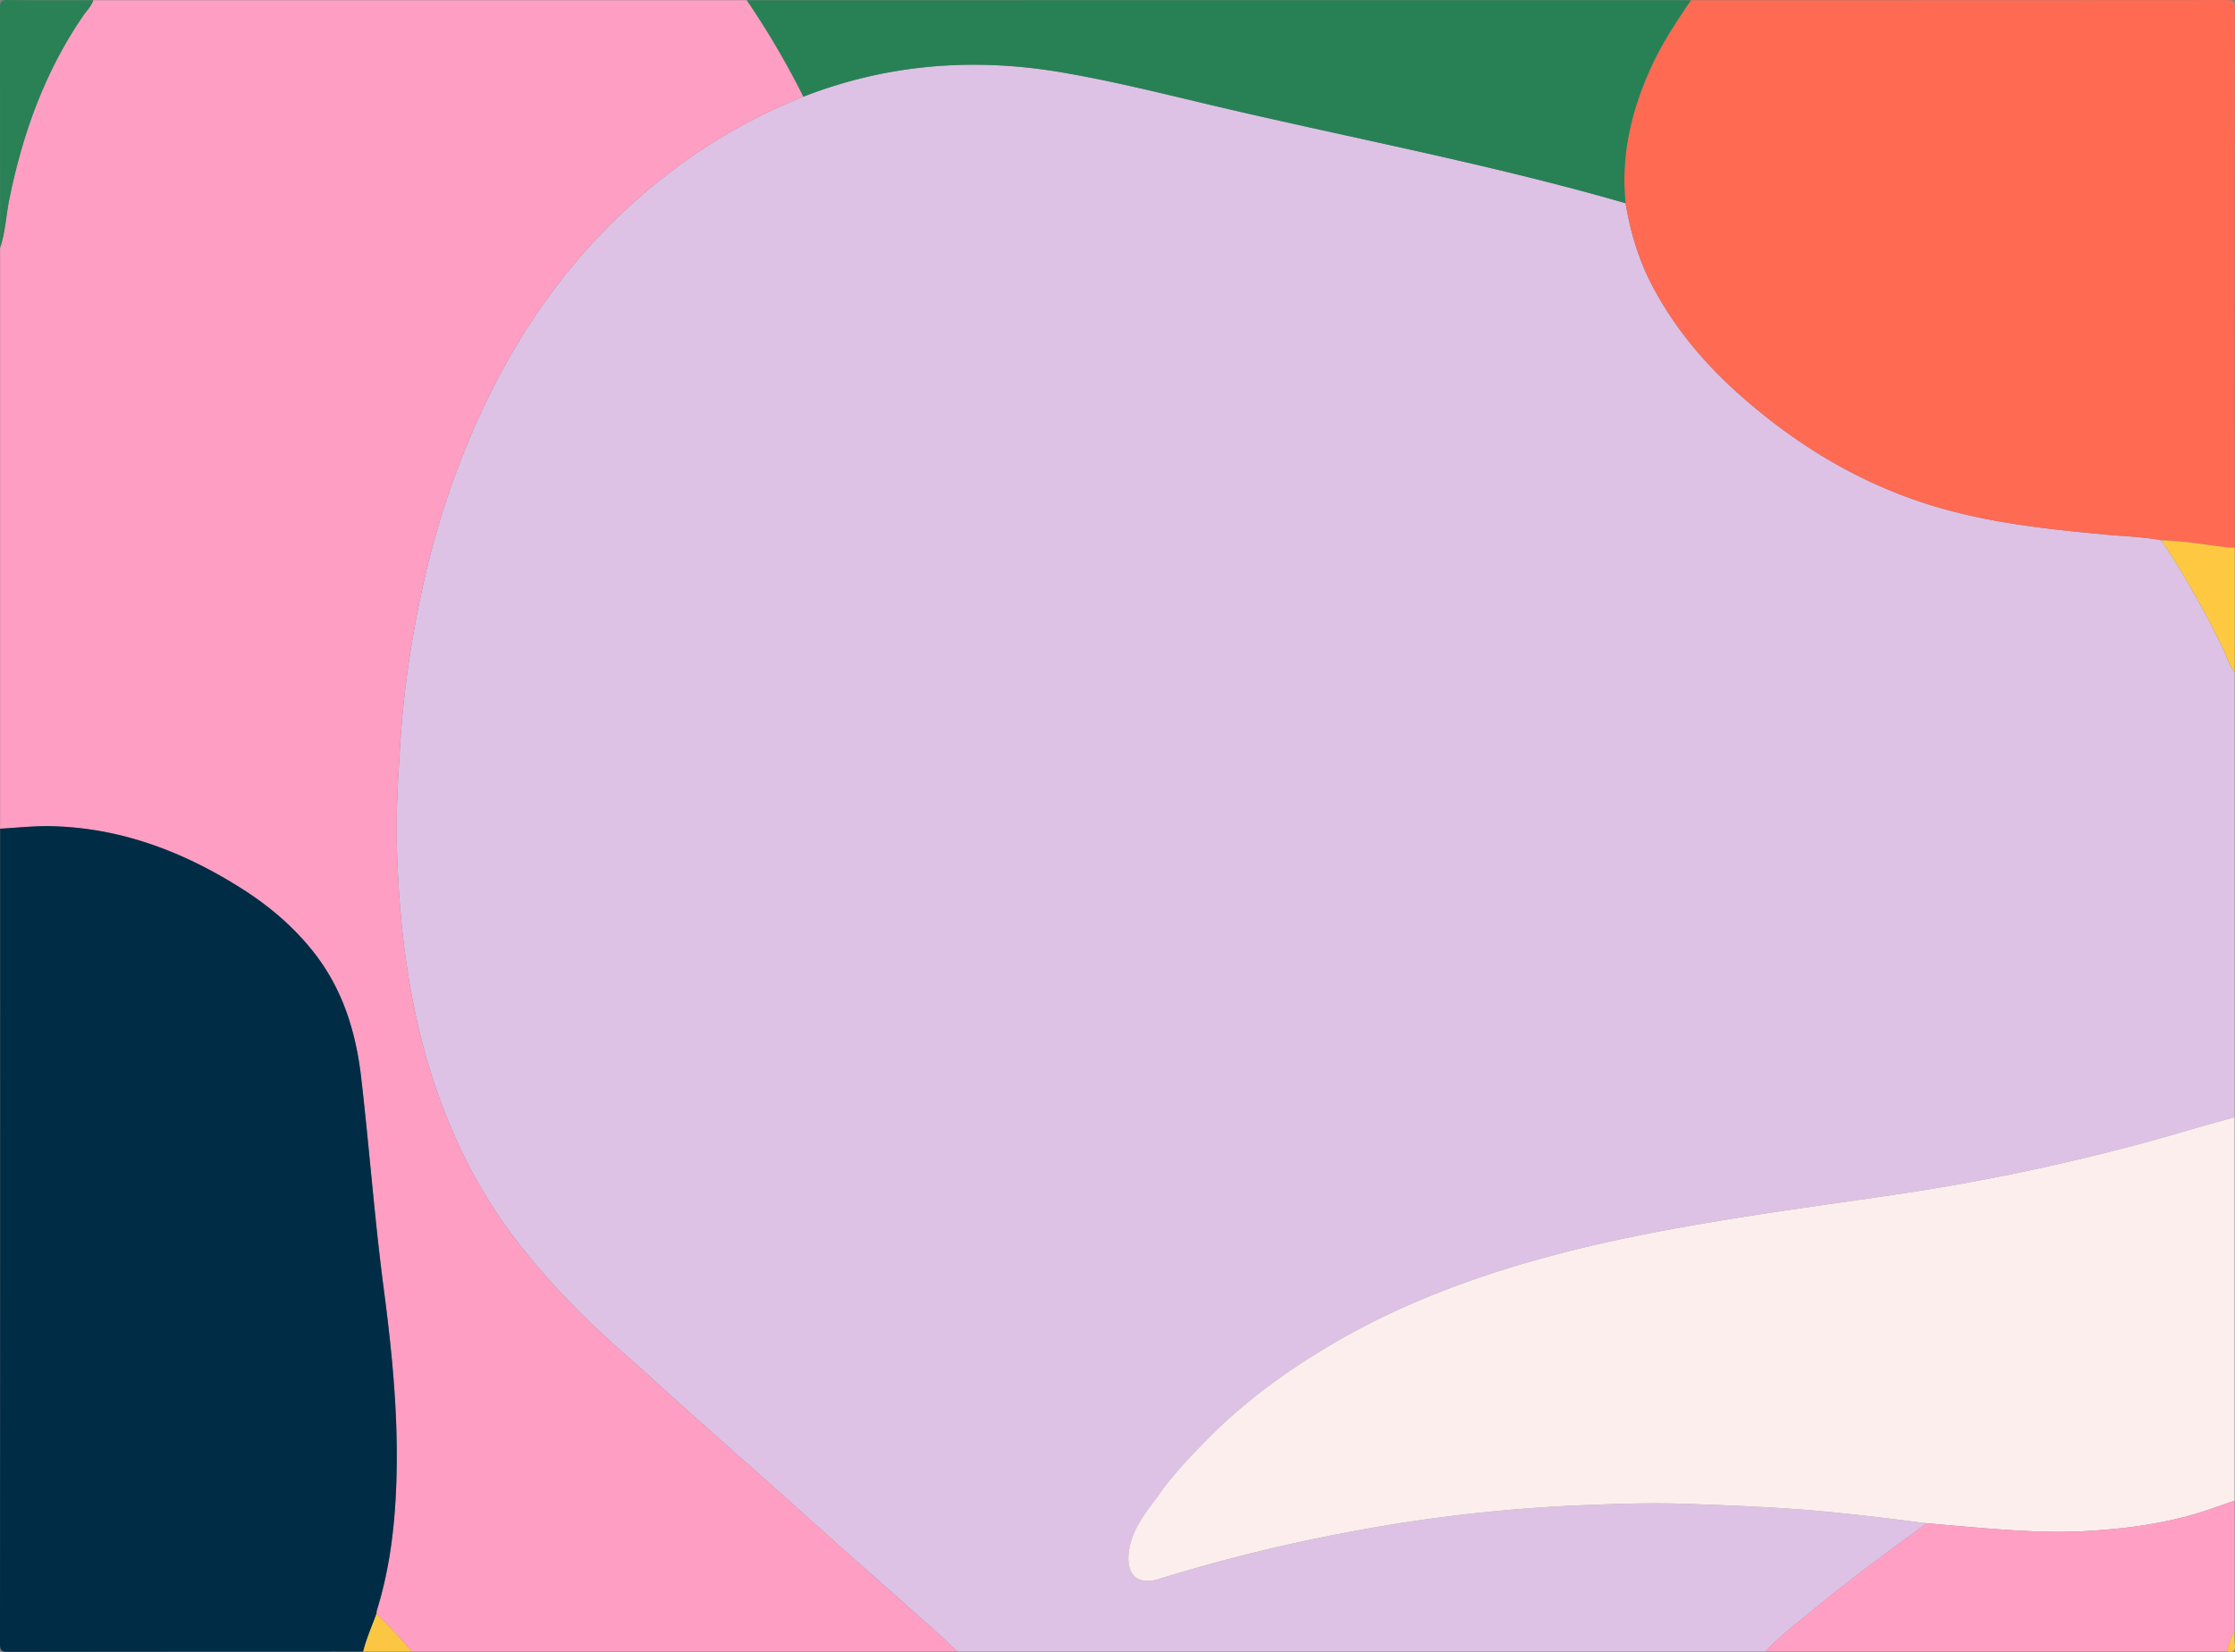 <svg id="Layer_1" data-name="Layer 1" xmlns="http://www.w3.org/2000/svg" viewBox="0 0 1200 887">
    <rect x="0" y="0" width="1200" height="887" fill="#808080" stroke="none"/>
    <defs>
        <style>.cls-1{fill:#ddc2e5;}.cls-2{fill:#fe9ec3;}.cls-3{fill:#fceeed;}.cls-4{fill:#002c45;}.cls-5{fill:#fe6a52;}.cls-6{fill:#288155;}.cls-7{fill:#fe9fc3;}.cls-8{fill:#298155;}.cls-9{fill:#fec941;}.cls-10{fill:#fbc742;}.cls-11{fill:#fec648;}</style>
    </defs>
    <path class="cls-1" d="M681.12,746.57H247.21c-4-3.75-7.87-7.6-12-11.24q-25.68-22.87-51.44-45.64c-10.19-9.06-20.27-18.22-30.45-27.28C136.24,647.18,119,632,101.92,616.77,91,607,80.32,597.05,69.31,587.43,48,568.79,28.11,548.67,10.82,526.25c-20-25.92-34.52-54.87-44.76-85.94-13.31-40.42-18.37-82.18-19.69-124.49-.58-18.77.59-37.53,1.76-56.28q1.56-24.87,5.41-49.44c5.24-33,13-65.49,24.72-96.91C-9.31,80,6.5,48.6,27.29,19.82A322.56,322.56,0,0,1,95.57-49.62a301.44,301.44,0,0,1,69.05-38.71c45.21-17.6,91.68-21.14,139.33-12.93,25.1,4.32,49.8,10.34,74.54,16.25,75.83,18.1,152.59,32.24,227.57,53.9,2.58,15.52,7,30.43,14.38,44.4,12.08,23,28.58,42.42,48,59.47C698.28,99,731.61,119.13,769.77,131c30.88,9.57,62.74,12.92,94.71,15.89,9.75.9,19.58,1.14,29.23,3a480.19,480.19,0,0,1,33.21,58.49c2,4.15,3.16,8.74,6.15,12.41v238.9c-6.88,1.92-13.79,3.72-20.62,5.76A1148.53,1148.53,0,0,1,755,500.59c-32.13,4.84-64.37,9.06-96.42,14.35-31.78,5.25-63.43,11.25-94.56,19.72C523.92,545.59,485.22,560,449.2,581.11c-24.93,14.59-48.12,31.42-68.39,52.19-8.73,8.94-17.39,18-24.62,28.1-6.94,9.74-15.15,18.72-16.82,31.65-1.56,12.06,4.49,18.22,16.07,14.61a911.09,911.09,0,0,1,105-25.79,859.72,859.72,0,0,1,124-13.93c17.7-.67,35.47-1.32,53.3-.69,25.57.9,51.09,1.81,76.57,4.27,17.66,1.7,35.26,3.85,52.85,6.12a5.88,5.88,0,0,1-.92,1.16c-20.3,14.93-40.67,29.77-60.09,45.85C697.58,731.71,688.68,738.39,681.12,746.57Z" transform="translate(266.75 140.22)" />
    <path class="cls-2" d="M164.62-88.33A301.44,301.44,0,0,0,95.57-49.62,322.56,322.56,0,0,0,27.29,19.82C6.5,48.6-9.31,80-21.74,113.19c-11.77,31.42-19.48,63.87-24.72,96.91q-3.88,24.56-5.41,49.44c-1.17,18.75-2.34,37.51-1.76,56.28,1.32,42.31,6.38,84.07,19.69,124.49,10.24,31.07,24.78,60,44.76,85.94C28.11,548.67,48,568.79,69.31,587.43c11,9.62,21.69,19.61,32.61,29.34C119,632,136.24,647.18,153.37,662.41c10.18,9.06,20.26,18.22,30.45,27.28q25.69,22.84,51.44,45.64c4.08,3.64,8,7.49,12,11.24H-45.72a243.7,243.7,0,0,0-18.93-20.16,11.54,11.54,0,0,1,.24-2c7.39-23.74,10-48.19,10.58-72.9C-53,618.15-56.35,585-60.69,552c-5-37.81-7.76-75.84-12.15-113.7-2.82-24.29-9.84-47.2-25.23-66.87-10.91-13.94-24.19-25.21-39.08-34.62-31.06-19.63-64.39-32.43-101.63-33.37-9.34-.24-18.6.8-27.9,1.33V-7.14c2.81-8.49,3.18-17.46,4.94-26.16,7.16-35.31,19.14-68.63,39.69-98.54,1.85-2.69,4.37-5,5.36-8.25H134.24A455.37,455.37,0,0,1,164.62-88.33Z" transform="translate(266.75 140.22)" />
    <path class="cls-3" d="M767.12,677.64c-17.59-2.27-35.19-4.42-52.85-6.12-25.48-2.46-51-3.37-76.57-4.27-17.83-.63-35.6,0-53.3.69a859.72,859.72,0,0,0-124,13.93,911.09,911.09,0,0,0-105,25.79c-11.58,3.61-17.63-2.55-16.07-14.61,1.67-12.93,9.88-21.91,16.82-31.65,7.23-10.15,15.89-19.16,24.62-28.1,20.27-20.77,43.46-37.6,68.39-52.19,36-21.09,74.72-35.52,114.85-46.45,31.13-8.47,62.78-14.47,94.56-19.72,32-5.29,64.29-9.51,96.42-14.35a1148.53,1148.53,0,0,0,157.42-35.15c6.83-2,13.74-3.84,20.62-5.76V665.6c-8,2.68-16,5.73-24.11,7.95-18.14,5-36.66,7.26-55.48,8.35-17,1-33.82.05-50.69-1.22C790.89,679.78,779,678.66,767.12,677.64Z" transform="translate(266.75 140.22)" />
    <path class="cls-4" d="M-266.68,304.74c9.3-.53,18.56-1.57,27.9-1.33,37.24.94,70.57,13.74,101.63,33.37,14.89,9.41,28.17,20.68,39.08,34.62,15.39,19.67,22.41,42.58,25.23,66.87,4.39,37.86,7.18,75.89,12.15,113.7,4.34,33,7.65,66.18,6.86,99.58-.59,24.71-3.19,49.16-10.58,72.9a11.54,11.54,0,0,0-.24,2c-2.39,6.71-5.36,13.22-7.07,20.16q-95.4,0-190.81.12c-3.87,0-4.22-1.13-4.22-4.46Q-266.63,523.48-266.68,304.74Z" transform="translate(266.75 140.22)" />
    <path class="cls-5" d="M893.71,149.88c-9.65-1.88-19.48-2.12-29.23-3-32-3-63.83-6.32-94.71-15.89-38.16-11.84-71.49-32-101.34-58.21-19.41-17.05-35.91-36.49-48-59.47-7.34-14-11.8-28.88-14.38-44.4-2.7-26.07,3.25-50.47,14.13-74,5.76-12.41,13.27-23.75,20.94-35q144,0,287.94-.09c3.42,0,4.1.67,4.09,4.09Q933,8.85,933.07,153.8a42.6,42.6,0,0,1-7.39-.53C915.05,151.92,904.45,150.16,893.71,149.88Z" transform="translate(266.75 140.22)" />
    <path class="cls-6" d="M641.13-140.09c-7.67,11.27-15.18,22.61-20.94,35-10.88,23.49-16.83,47.89-14.13,74-75-21.66-151.74-35.8-227.57-53.9-24.74-5.91-49.44-11.93-74.54-16.25-47.65-8.21-94.12-4.67-139.33,12.93a455.37,455.37,0,0,0-30.38-51.76Z" transform="translate(266.75 140.22)" />
    <path class="cls-7" d="M767.12,677.64c11.89,1,23.77,2.14,35.67,3,16.87,1.27,33.7,2.2,50.69,1.22,18.82-1.09,37.34-3.39,55.48-8.35,8.16-2.22,16.08-5.27,24.11-7.95v70a34,34,0,0,0-4,11h-248c7.56-8.18,16.46-14.86,25-21.92,19.42-16.08,39.79-30.92,60.09-45.85A5.88,5.88,0,0,0,767.12,677.64Z" transform="translate(266.75 140.22)" />
    <path class="cls-8" d="M-216.69-140.09c-1,3.27-3.51,5.56-5.36,8.25-20.55,29.91-32.53,63.23-39.69,98.54-1.76,8.7-2.13,17.67-4.94,26.16q0-64.29-.07-128.6c0-3.28.27-4.56,4.2-4.48C-247.27-139.9-232-140.09-216.69-140.09Z" transform="translate(266.75 140.22)" />
    <path class="cls-9" d="M893.71,149.88c10.74.28,21.34,2,32,3.39a42.6,42.6,0,0,0,7.39.53v67c-3-3.67-4.14-8.26-6.15-12.41A480.19,480.19,0,0,0,893.71,149.88Z" transform="translate(266.75 140.22)" />
    <path class="cls-10" d="M-71.72,746.57c1.71-6.94,4.68-13.45,7.07-20.16a243.7,243.7,0,0,1,18.93,20.16Z" transform="translate(266.75 140.22)" />
    <path class="cls-11" d="M929.07,746.57a34,34,0,0,1,4-11,47.77,47.77,0,0,0,.06,7C933.64,746,932.49,747.33,929.07,746.57Z" transform="translate(266.75 140.22)" />
</svg>